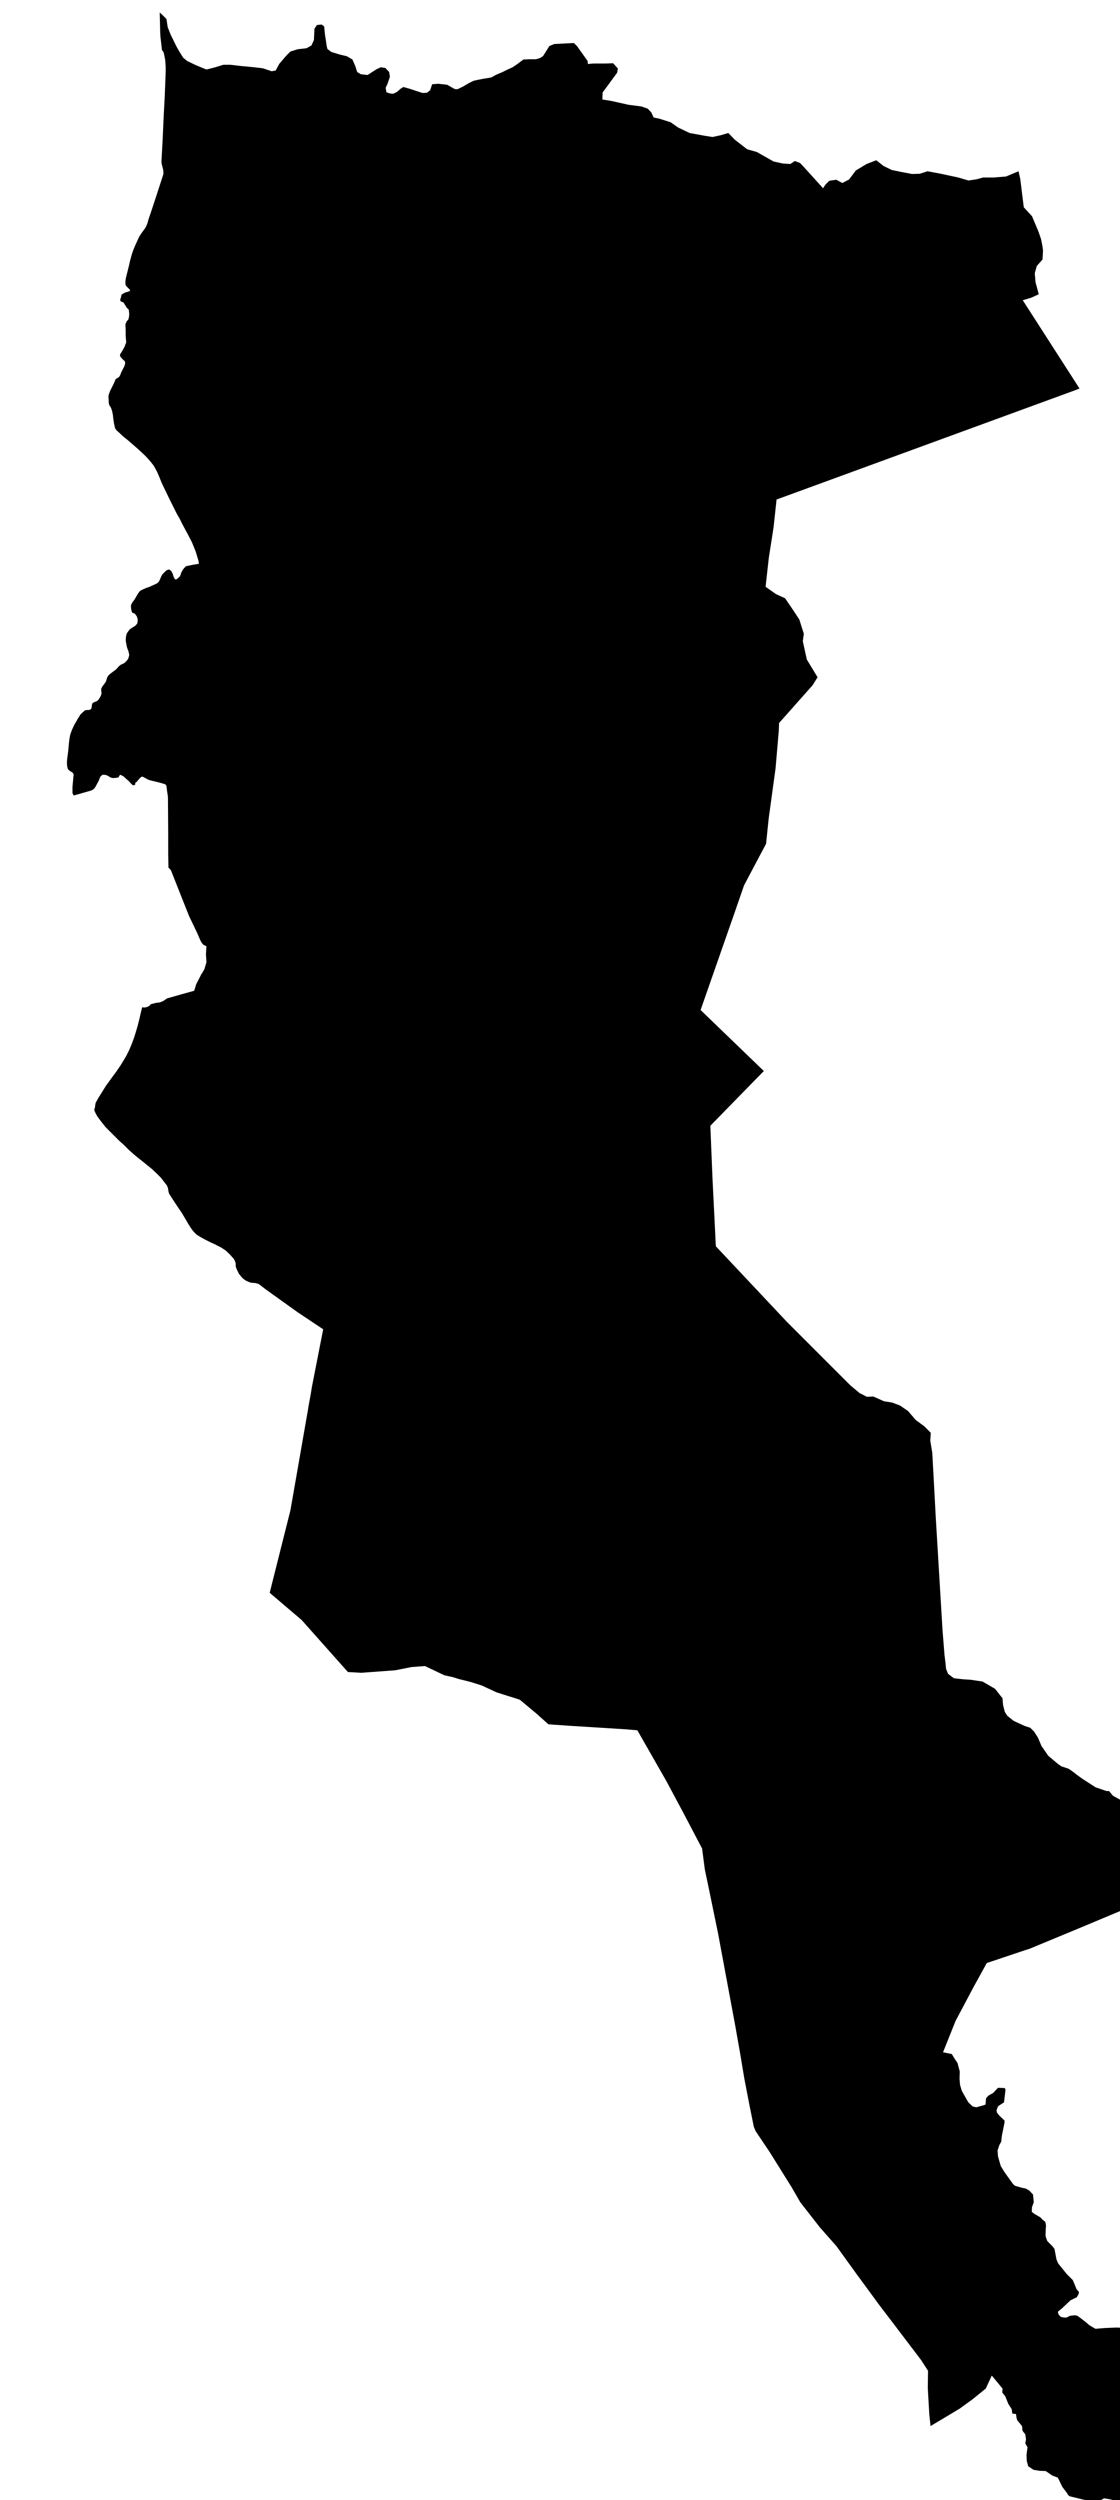 <?xml version="1.0" encoding="UTF-8" standalone="no"?>
<!-- Generator: Adobe Illustrator 19.2.0, SVG Export Plug-In . SVG Version: 6.00 Build 0)  -->

<svg
   xmlns:dc="http://purl.org/dc/elements/1.1/"
   xmlns:cc="http://creativecommons.org/ns#"
   xmlns:rdf="http://www.w3.org/1999/02/22-rdf-syntax-ns#"
   xmlns:svg="http://www.w3.org/2000/svg"
   xmlns="http://www.w3.org/2000/svg"
   xmlns:sodipodi="http://sodipodi.sourceforge.net/DTD/sodipodi-0.dtd"
   xmlns:inkscape="http://www.inkscape.org/namespaces/inkscape"
   version="1.1"
   id="SvgMunicipio"
   x="0px"
   y="0px"
   viewBox="0 0 448.1 1000"
   style="enable-background:new 0 0 448.1 1000;"
   xml:space="preserve"
   inkscape:version="0.91 r13725"
   sodipodi:docname="MUN_ID1411.svg"><defs
     id="defs8" /><sodipodi:namedview
     pagecolor="#ffffff"
     bordercolor="#666666"
     borderopacity="1"
     objecttolerance="10"
     gridtolerance="10"
     guidetolerance="10"
     inkscape:pageopacity="0"
     inkscape:pageshadow="2"
     inkscape:window-width="682"
     inkscape:window-height="480"
     id="namedview6"
     showgrid="false"
     inkscape:zoom="0.236"
     inkscape:cx="224.05"
     inkscape:cy="500"
     inkscape:window-x="0"
     inkscape:window-y="0"
     inkscape:window-maximized="0"
     inkscape:current-layer="svg" /><g
     id="g3"><path
       id="MUN_1411"
       d="m 80.6,27 2,0.8 3.2,-0.8 3.6,-1.1 2.7,0 4.3,0.5 4.3,0.4 4.4,0.5 3.6,1.2 1.6,-0.3 1.4,-2.6 2.7,-3.2 1.8,-1.8 2.9,-0.9 3.5,-0.4 2,-1.1 1,-2.2 0.1,-2.2 0.1,-2.3 1,-1.5 1.9,-0.2 1,0.8 0.3,3.1 0.4,2.6 0.3,2.1 0.3,1.2 1.6,1.2 3.3,1 2.9,0.7 2.2,1.3 1.1,2.5 0.8,2.5 1.5,0.9 2.7,0.3 1.8,-1.2 1.9,-1.2 1.6,-0.7 1.8,0.3 1.5,1.6 0.3,1.9 -0.9,2.7 -0.8,1.7 0.3,1.8 1.5,0.5 1.2,0.1 1.5,-0.7 1.6,-1.4 1,-0.6 2.5,0.7 3,1 2.2,0.7 1.7,-0.1 1.3,-1 0.8,-2.4 2.4,-0.2 3.6,0.4 1.4,0.8 1.6,0.9 1.1,0.1 2.1,-1 2.4,-1.4 2,-1 1.8,-0.4 2.7,-0.5 2.5,-0.4 2,-1.1 2.6,-1.1 2,-1 2,-0.9 1.9,-1.3 2.4,-1.8 2.2,-0.1 2.8,0 1.7,-0.5 1.2,-0.8 1.7,-2.7 0.8,-1.3 2,-0.8 7.8,-0.4 1.3,1.3 4.2,5.9 0.1,1.2 2.2,-0.2 5.1,0 2.8,-0.1 1.9,2.1 -0.3,1.7 -5.8,7.9 -0.1,2.8 3.7,0.6 6.7,1.5 5.3,0.7 2.5,0.9 1.4,1.5 0.9,2 2.4,0.5 4.4,1.4 3,2.1 4.6,2.2 6,1.1 3.2,0.5 3.2,-0.7 3.1,-0.9 2.5,2.6 5,3.9 3.9,1.1 6.7,3.8 3.7,0.8 3,0.2 1.8,-1.2 2.1,0.8 1.6,1.7 7.6,8.4 0.9,-1.4 1.6,-1.6 2.8,-0.4 2.4,1.3 2.7,-1.4 2.7,-3.6 4.3,-2.6 3.9,-1.5 2.9,2.3 3.3,1.6 3.9,0.8 4.2,0.8 3.1,-0.1 3.1,-1 5.3,1 7,1.5 4.1,1.2 3.3,-0.5 2.5,-0.7 4.2,0 5,-0.4 5,-2.1 0.7,3.1 1.4,11.3 3.3,3.6 2.6,6.2 1,2.9 0.6,3 0.2,1.6 -0.2,3.6 -2.3,2.6 -0.8,2.9 0.3,3.6 1.3,4.8 -2.4,1.1 -0.7,0.3 -3.3,1 22.7,35.3 -1.5,0.6 -109.3,40 -10.4,3.8 -1.2,11.1 -1.9,12.2 -1.3,11.6 4.1,2.9 3.7,1.7 3.2,4.7 2.5,3.8 1.8,5.7 -0.4,3 1.6,7.3 4.3,7.1 -2,3.2 -13.4,15.1 -0.1,2.9 -1.3,15.2 -2.4,17.5 -0.3,2.2 -0.2,1.8 -0.9,8.7 -8.8,16.6 -4.5,13 -0.5,1.4 -12.4,35.5 25.3,24.4 -21.4,21.9 0.9,21.9 0.9,18.1 0.4,8.2 28.4,30.2 17.8,17.8 7.6,7.6 3.8,3.2 0.5,0.2 2.3,1.2 2.6,-0.1 4.3,1.9 3.2,0.5 3.2,1.2 3.2,2.2 3.1,3.6 3.4,2.5 2.6,2.6 -0.2,3.2 0.8,4.8 0.7,12.9 0.7,13.1 2.7,45 0.8,10 0.4,3.2 0.2,2.2 0.8,2 1.3,1 0.4,0.3 0.7,0.5 3.7,0.4 3,0.2 4.7,0.7 5,2.9 3,3.8 0.2,2.6 0.7,2.8 1,1.6 2.5,2 4.3,2 2.4,0.8 1.6,1.6 1.5,2.4 1.4,3.3 2.7,3.9 3.8,3.2 1.4,1 3,1 2.1,1.5 1,0.8 2.2,1.6 5.4,3.5 4.4,1.5 1,0 1.6,1.9 2.9,1.6 1.6,0.9 1.2,0 1.3,0.7 1.2,2 3.8,1.8 7.1,3.8 -0.2,1.1 -3.5,20.1 -1.4,9.4 -1.1,0.5 -26.5,11.1 -19.8,8.2 -1.9,0.6 -15.2,5.1 -5.4,9.8 -7.1,13.4 -5,12.5 3.5,0.7 1.1,1.8 1.2,1.8 0.9,3.4 -0.1,2.8 0.2,2.5 0.7,2.4 2.6,4.6 1.8,1.7 1.4,0.3 2.9,-0.8 0.8,-0.3 0.2,-2.5 1,-1.1 1.8,-1 2,-2.1 2.7,0.1 0.3,0.7 -0.6,5 -2.4,1.6 -0.6,1.6 0.2,1 1,1.2 2,1.9 0,0.8 -1.1,5.5 -0.2,2.1 -0.8,1.5 -0.7,2.1 0.2,2.4 1.1,3.8 1.4,2.3 3.5,4.9 0.8,0.7 2.8,0.8 1.5,0.3 1.4,0.8 1.5,1.6 0.3,3.1 -0.7,1.9 -0.1,1.9 1,0.8 2.4,1.4 1.2,1.2 0.7,0.5 0.3,0.8 0.1,1.1 -0.1,0.9 -0.1,3 0.7,2 2.1,2.1 0.8,1.1 0.8,4.2 0.7,1.6 3.4,4.2 2.4,2.4 0.6,1.4 0.9,2.2 1,1.2 -0.2,0.9 -0.7,1.2 -2.5,1.2 -3.6,3.4 -1.4,1.1 0,0.4 0.2,0.7 0.5,0.6 0.4,0.4 0.7,0.2 0.7,0.1 0.9,0 1.4,-0.7 0.8,-0.1 0.9,-0.1 1,0.1 0.7,0.4 0.8,0.6 1.7,1.3 1.9,1.6 1.5,0.9 0.9,0.5 3.6,-0.3 4.8,-0.2 2.4,0.1 1.8,1.9 1.8,1.8 0.5,0.8 0,1.2 -0.1,1 0.3,1.3 1.9,2.6 0.6,0.5 3.2,3 0.5,1 1.1,2 1.3,1.7 1,1.2 1.5,1.4 0.5,0.5 0.6,0.1 1.2,0.1 0.7,0.3 0.6,0.5 4,2.5 0,0.8 0.1,0.5 0.4,0.7 0.2,0.5 -0.1,1.4 0,0.6 -0.1,0.3 -0.5,1.5 -0.4,1.8 -0.5,2.7 0.4,1.4 0.4,1.4 -1.1,3.2 0.1,0.8 0.4,1.4 1.3,2.7 2,3.5 0.2,0.3 0.2,0.7 0.1,0.4 -0.7,0.9 -0.3,1.9 -1.1,4.9 -0.9,2.6 1.4,3.3 0.1,1.6 -0.2,2 -1.2,2.2 -1,1.6 -0.4,0.4 -1.4,-0.1 -4.1,-2.2 -1,-0.3 -5.4,-2.6 -2.1,-0.5 -0.8,0.5 -0.9,0.7 -2.8,2 -2.4,0.3 -2.2,-0.7 -1.9,-1.4 -1.8,-0.5 -2.4,-0.4 -2,1.2 -2.5,0.1 -2.6,-0.5 -6.6,-1.6 -0.4,-0.3 -0.3,-0.3 -0.3,-0.5 -0.1,-0.2 -1.9,-2.5 -1.2,-2.5 -0.6,-1.2 -2.2,-0.8 -2.6,-1.8 -2.5,-0.1 -2.4,-0.4 -2.1,-1.4 -0.6,-2.1 -0.1,-2.5 0.4,-3 -0.9,-1.6 0.3,-1.6 -0.3,-2 -1.1,-1.4 -0.2,-1.9 -1.9,-2.3 -0.3,-1 -0.2,-1.5 -1.5,-0.2 -0.2,-1.7 -1.4,-2.2 -1.2,-3 -1.2,-1.5 0.1,-1.6 -4.3,-5.2 -2.4,5.2 -5.3,4.3 -5.1,3.7 -5.5,3.3 -6.2,3.7 -0.5,-4.7 -0.6,-10.5 0.1,-6.9 -2.7,-4.2 -12.3,-16.2 -4.2,-5.5 -9.1,-12.4 -0.3,-0.4 -8,-11.1 -6.7,-7.6 -7.8,-10 -3.4,-5.9 -8.8,-14.1 -5.7,-8.5 -0.7,-1.7 -1.8,-8.9 -2,-10.4 -1.6,-9.6 -2.1,-11.9 -2.5,-13.4 -4.3,-23.1 -3.6,-17.5 -1.7,-8.1 -1.1,-8.4 -7.4,-14.1 -6.9,-12.9 -11.6,-20.3 -4.7,-0.4 -22.4,-1.4 -7.2,-0.5 -1.3,-0.1 -4.8,-4.3 -6.6,-5.5 -1.8,-0.6 -3.2,-1 -4.4,-1.4 -5.8,-2.7 -4.4,-1.4 -4.8,-1.2 -2.6,-0.8 -3.2,-0.7 -7.8,-3.7 -5.3,0.4 -6.6,1.3 -13.5,1 -5.4,-0.3 -18.5,-20.8 -12.8,-10.9 8.3,-33 7,-40.1 0.3,-1.9 0.8,-4.3 0.5,-3.1 2,-10.2 2.5,-12.8 -10.2,-6.8 -12.7,-9.1 -1.3,-1 -1.3,-1 -0.5,-0.3 -0.4,-0.1 -0.8,-0.2 -1.3,-0.1 -0.6,-0.1 -0.6,-0.2 -0.9,-0.4 -0.4,-0.2 -0.4,-0.3 -0.7,-0.5 -0.8,-0.9 -0.8,-1 -0.3,-0.6 -0.5,-1 -0.4,-1 -0.1,-0.5 0,-0.7 0,-0.4 -0.1,-0.3 -0.3,-0.8 -0.4,-0.7 -0.8,-0.9 -0.8,-0.9 -1.6,-1.5 -0.9,-0.6 -0.9,-0.6 -2,-1 -0.1,-0.1 -2.2,-1 -2,-1 -2,-1.1 -1,-0.6 -0.7,-0.5 -0.9,-0.9 -0.8,-1 -0.1,-0.2 -0.2,-0.2 -1.2,-1.9 -1.1,-1.9 -1.5,-2.5 -2.5,-3.7 -2.4,-3.7 -0.2,-0.4 -0.2,-0.8 -0.2,-1.3 -0.2,-0.5 -0.2,-0.5 -1.4,-1.8 -1,-1.3 -1.8,-1.8 -1.8,-1.7 -3.7,-3 -1.9,-1.5 -1.8,-1.5 -2,-1.8 -1.9,-1.9 -0.9,-0.8 -0.9,-0.8 -2.1,-2.1 -2.1,-2.1 -0.2,-0.2 -1,-1 -1.6,-2 -1.5,-2 -0.4,-0.6 -0.5,-0.9 -0.4,-0.9 -0.2,-0.7 0.3,-0.8 0.1,-0.9 0.1,-0.7 0.2,-0.5 0.5,-0.9 0.5,-0.9 1.5,-2.4 1.5,-2.4 2.1,-2.9 2.2,-3 1.5,-2.2 1.4,-2.3 0.9,-1.5 1.2,-2.4 0.5,-1.2 0.5,-1.2 0.9,-2.4 0.6,-1.9 0.8,-2.7 0.7,-2.7 0.5,-2.2 0.5,-2.1 0.1,-0.3 0.1,-0.4 0.2,0 0.4,0.1 0.4,0 0.5,-0.1 0.4,-0.1 0.7,-0.3 0.5,-0.4 0.1,-0.2 0.1,-0.1 0.1,-0.1 0.3,-0.1 0.4,-0.1 0.4,-0.1 0.4,-0.1 0.3,-0.1 0.6,-0.1 1,-0.1 0.4,-0.1 0.5,-0.2 0.7,-0.3 0.9,-0.6 0.4,-0.3 0.4,-0.2 5.3,-1.5 5.4,-1.5 0.9,-2.9 0.1,-0.1 1.6,-3.1 0,-0.1 0.6,-0.9 0.8,-1.4 0.1,-0.2 0.8,-2.7 0,-0.2 -0.2,-3 0.1,-1.6 0.1,-1.6 -0.8,-0.4 -0.4,-0.2 -0.3,-0.3 -0.4,-0.5 -0.5,-0.9 -1.4,-3.2 -3.2,-6.7 -4.2,-10.6 -3,-7.6 -1,-1.1 -0.1,-5.5 0,-8.2 0,0 -0.1,-14.2 -0.1,-1.1 -0.2,-1.2 -0.3,-2.4 -0.1,-0.2 -0.2,-0.3 -0.2,-0.2 -1,-0.3 -1,-0.3 -2,-0.5 -2.1,-0.5 -0.8,-0.3 -1.1,-0.6 -0.5,-0.3 -0.5,-0.2 -0.2,-0.1 -0.4,0.2 -0.3,0.2 -0.5,0.5 -0.7,0.9 -0.4,0.4 -0.4,0.2 -0.2,1 -0.6,0.1 -0.3,-0.1 -0.2,-0.1 -0.7,-0.7 -0.6,-0.7 -0.9,-0.8 -0.9,-0.8 -0.3,-0.3 -0.7,-0.4 -0.6,-0.3 -0.2,0.1 -0.2,0.2 -0.2,0.4 -0.1,0.2 -0.1,0.1 -0.7,0.2 -1.1,0.1 -0.5,0 -0.5,-0.1 -0.5,-0.2 -0.8,-0.5 -0.4,-0.2 -0.5,-0.2 -0.7,-0.1 -0.3,0 -0.4,0 -0.2,0.2 -0.4,0.3 -0.3,0.4 -0.2,0.4 -0.2,0.6 -0.3,0.7 -1.2,2.2 -0.3,0.5 -0.3,0.3 -0.5,0.4 -0.6,0.3 -3.5,1 -3.5,1 -0.2,-0.4 -0.2,-0.3 -0.1,-0.3 0,-0.4 0,-0.4 0,-0.8 0,-0.8 0.2,-2.2 0.2,-2.2 0.1,-0.5 -0.1,-0.3 -0.2,-0.3 -0.2,-0.3 -0.3,-0.2 -0.4,-0.2 -0.7,-0.5 -0.3,-0.3 -0.2,-0.4 -0.2,-0.8 -0.1,-0.8 0,-1.3 0.1,-1.1 0.4,-3 0.3,-3.3 0.2,-1.6 0.3,-1.6 0.3,-0.9 0.5,-1.3 0.6,-1.3 0.4,-0.8 0.5,-0.8 0.6,-1.1 0.7,-1.1 0.4,-0.7 0.8,-0.8 0.9,-0.8 0.3,-0.2 0.5,-0.1 0.9,0 0.4,-0.1 0.4,-0.2 0.2,-0.2 0.1,-0.3 0.1,-0.5 0.1,-0.8 0.1,-0.4 0.2,-0.3 0.5,-0.3 0.8,-0.3 0.4,-0.2 0.4,-0.3 0.4,-0.5 0.5,-0.8 0.4,-0.9 0.1,-0.3 0,-0.6 -0.1,-0.9 0,-0.4 0.1,-0.4 0.4,-0.8 0.8,-1 0.2,-0.4 0.2,-0.1 0.2,-0.5 0.2,-0.5 0.2,-0.8 0.2,-0.4 0.2,-0.4 0.8,-0.8 1.3,-1 0.7,-0.5 0.6,-0.5 0.6,-0.7 0.7,-0.7 0.6,-0.4 0.9,-0.4 0.5,-0.3 0.1,-0.1 0.7,-0.7 0.3,-0.4 0.3,-0.4 0.1,-0.4 0.2,-0.6 0.1,-0.6 -0.1,-0.5 -0.2,-0.9 -0.5,-1.3 -0.2,-0.7 -0.1,-0.7 -0.2,-1 -0.1,-0.8 0.1,-1.2 0.1,-0.5 0.1,-0.6 0.3,-0.6 0.3,-0.4 0.5,-0.7 0.5,-0.5 0.5,-0.3 0.6,-0.4 0.7,-0.4 0.5,-0.5 0.4,-0.5 0.1,-0.4 0.1,-0.6 0,-0.4 -0.1,-0.7 -0.2,-0.6 -0.4,-0.7 -0.5,-0.5 -0.2,-0.2 -0.5,-0.1 -0.2,-0.1 -0.1,-0.2 -0.2,-0.3 -0.1,-0.5 -0.1,-0.4 -0.1,-1 0,-0.4 0.1,-0.5 0.5,-0.9 0.7,-0.9 1.3,-2.2 0.3,-0.5 0.6,-0.8 0.4,-0.3 0.4,-0.2 0.8,-0.4 1.2,-0.5 1.2,-0.4 1.5,-0.7 1.5,-0.7 0.4,-0.4 0.3,-0.3 0.4,-0.8 0.5,-1.2 0.3,-0.6 0.4,-0.5 0.5,-0.5 0.5,-0.5 0.4,-0.3 0.3,-0.2 0.3,-0.1 0.3,-0.1 0.4,0.1 0.4,0.3 0.3,0.3 0.3,0.6 0.3,0.6 0.1,0.4 0.1,0.4 0.3,0.7 0.2,0.3 0.2,0.2 0.3,0.1 0.2,-0.1 0.3,-0.2 0.3,-0.2 0.4,-0.4 0.4,-0.4 0.2,-0.4 0.2,-0.7 0.3,-0.7 0.4,-0.7 0.5,-0.7 0.5,-0.5 0.3,-0.3 0.3,-0.1 2.5,-0.5 2.4,-0.4 -0.2,-1.3 -0.4,-1.3 -0.7,-2.3 -0.8,-2 -0.7,-1.7 -1.5,-2.9 -2.3,-4.3 -1.1,-2.2 -1.2,-2.1 -2.8,-5.6 -2.7,-5.6 -0.6,-1.3 -0.8,-2 -0.9,-2.1 -0.8,-1.5 -0.7,-1.2 -1.2,-1.5 -1.3,-1.5 -1.4,-1.4 -2.5,-2.3 -3.8,-3.3 -2,-1.6 -1.9,-1.8 -0.6,-0.5 -0.5,-0.7 -0.2,-0.4 -0.1,-0.5 -0.3,-1.4 -0.3,-2.1 -0.1,-1 -0.2,-1.1 -0.2,-0.8 -0.3,-0.9 -0.2,-0.4 -0.4,-0.6 -0.2,-0.4 -0.1,-0.4 -0.1,-0.7 0,-0.8 -0.1,-1.4 0.1,-0.6 0.2,-0.7 0.4,-1 0.7,-1.4 0.7,-1.4 0.4,-0.9 0.3,-0.8 0.2,-0.2 0.4,-0.3 0.7,-0.4 0.2,-0.2 0.2,-0.3 0.3,-0.6 0.2,-0.6 0.3,-0.6 1,-2 0.2,-0.5 0.1,-0.4 0.1,-0.5 -0.1,-0.5 -0.1,-0.3 -0.4,-0.3 -0.3,-0.3 -0.5,-0.5 -0.4,-0.5 -0.2,-0.3 -0.1,-0.3 0.1,-0.5 0.2,-0.4 0.3,-0.4 0.3,-0.5 1,-1.8 0.3,-0.9 0.2,-0.4 0.1,-0.5 -0.1,-1.2 -0.1,-1.2 0,-2.2 -0.1,-2.4 0.1,-0.4 0.2,-0.4 0.2,-0.5 0.5,-0.5 0.2,-0.3 0.1,-0.4 0.1,-0.5 0.1,-0.8 0,-0.7 -0.1,-0.8 0,-0.3 -0.1,-0.3 -0.1,-0.2 -0.3,-0.3 -0.3,-0.2 -0.3,-0.5 -0.5,-0.8 -0.5,-0.8 -0.1,-0.1 -0.4,-0.2 -0.5,-0.2 -0.2,-0.1 -0.1,-0.2 -0.1,-0.3 0.1,-0.5 0.2,-0.5 0.1,-0.6 0.1,-0.3 0.1,-0.3 0.3,-0.2 0.5,-0.3 0.4,-0.2 0.5,-0.2 0.8,-0.2 0.4,-0.2 0.3,-0.1 0.1,-0.2 0.1,-0.1 -0.1,-0.2 -0.2,-0.2 -0.4,-0.4 -0.7,-0.7 -0.3,-0.4 -0.1,-0.2 -0.1,-0.2 0,-1.3 0.1,-0.7 0.1,-0.7 0.6,-2.4 0.6,-2.4 0.5,-2.2 0.6,-2.2 0.6,-1.8 1.1,-2.6 1.2,-2.6 0.4,-0.7 0.8,-1.2 1.2,-1.6 0.5,-0.9 0.4,-0.9 0.7,-2.4 0.8,-2.3 2.4,-7.3 2.4,-7.4 0.2,-0.7 0,-0.5 -0.1,-1.1 -0.4,-1.6 -0.2,-0.8 -0.1,-0.8 0.5,-9.1 0.4,-9.1 0.4,-7.4 0.3,-7.4 0.1,-3.3 0,-1.6 -0.1,-1.6 -0.1,-1.3 -0.4,-2 L 65.5,21 64.8,20 64.4,16.5 64.2,14.8 64.1,13.2 64,9.1 63.9,5 65,6 l 1.6,1.6 0.5,3.3 1.2,3 2.3,4.7 1.2,2.1 1.5,2.4 1.6,1.3 3.1,1.5 2.6,1.1 z"
       inkscape:connector-curvature="0"
       class="DEP_14 ZON_04" /></g></svg>